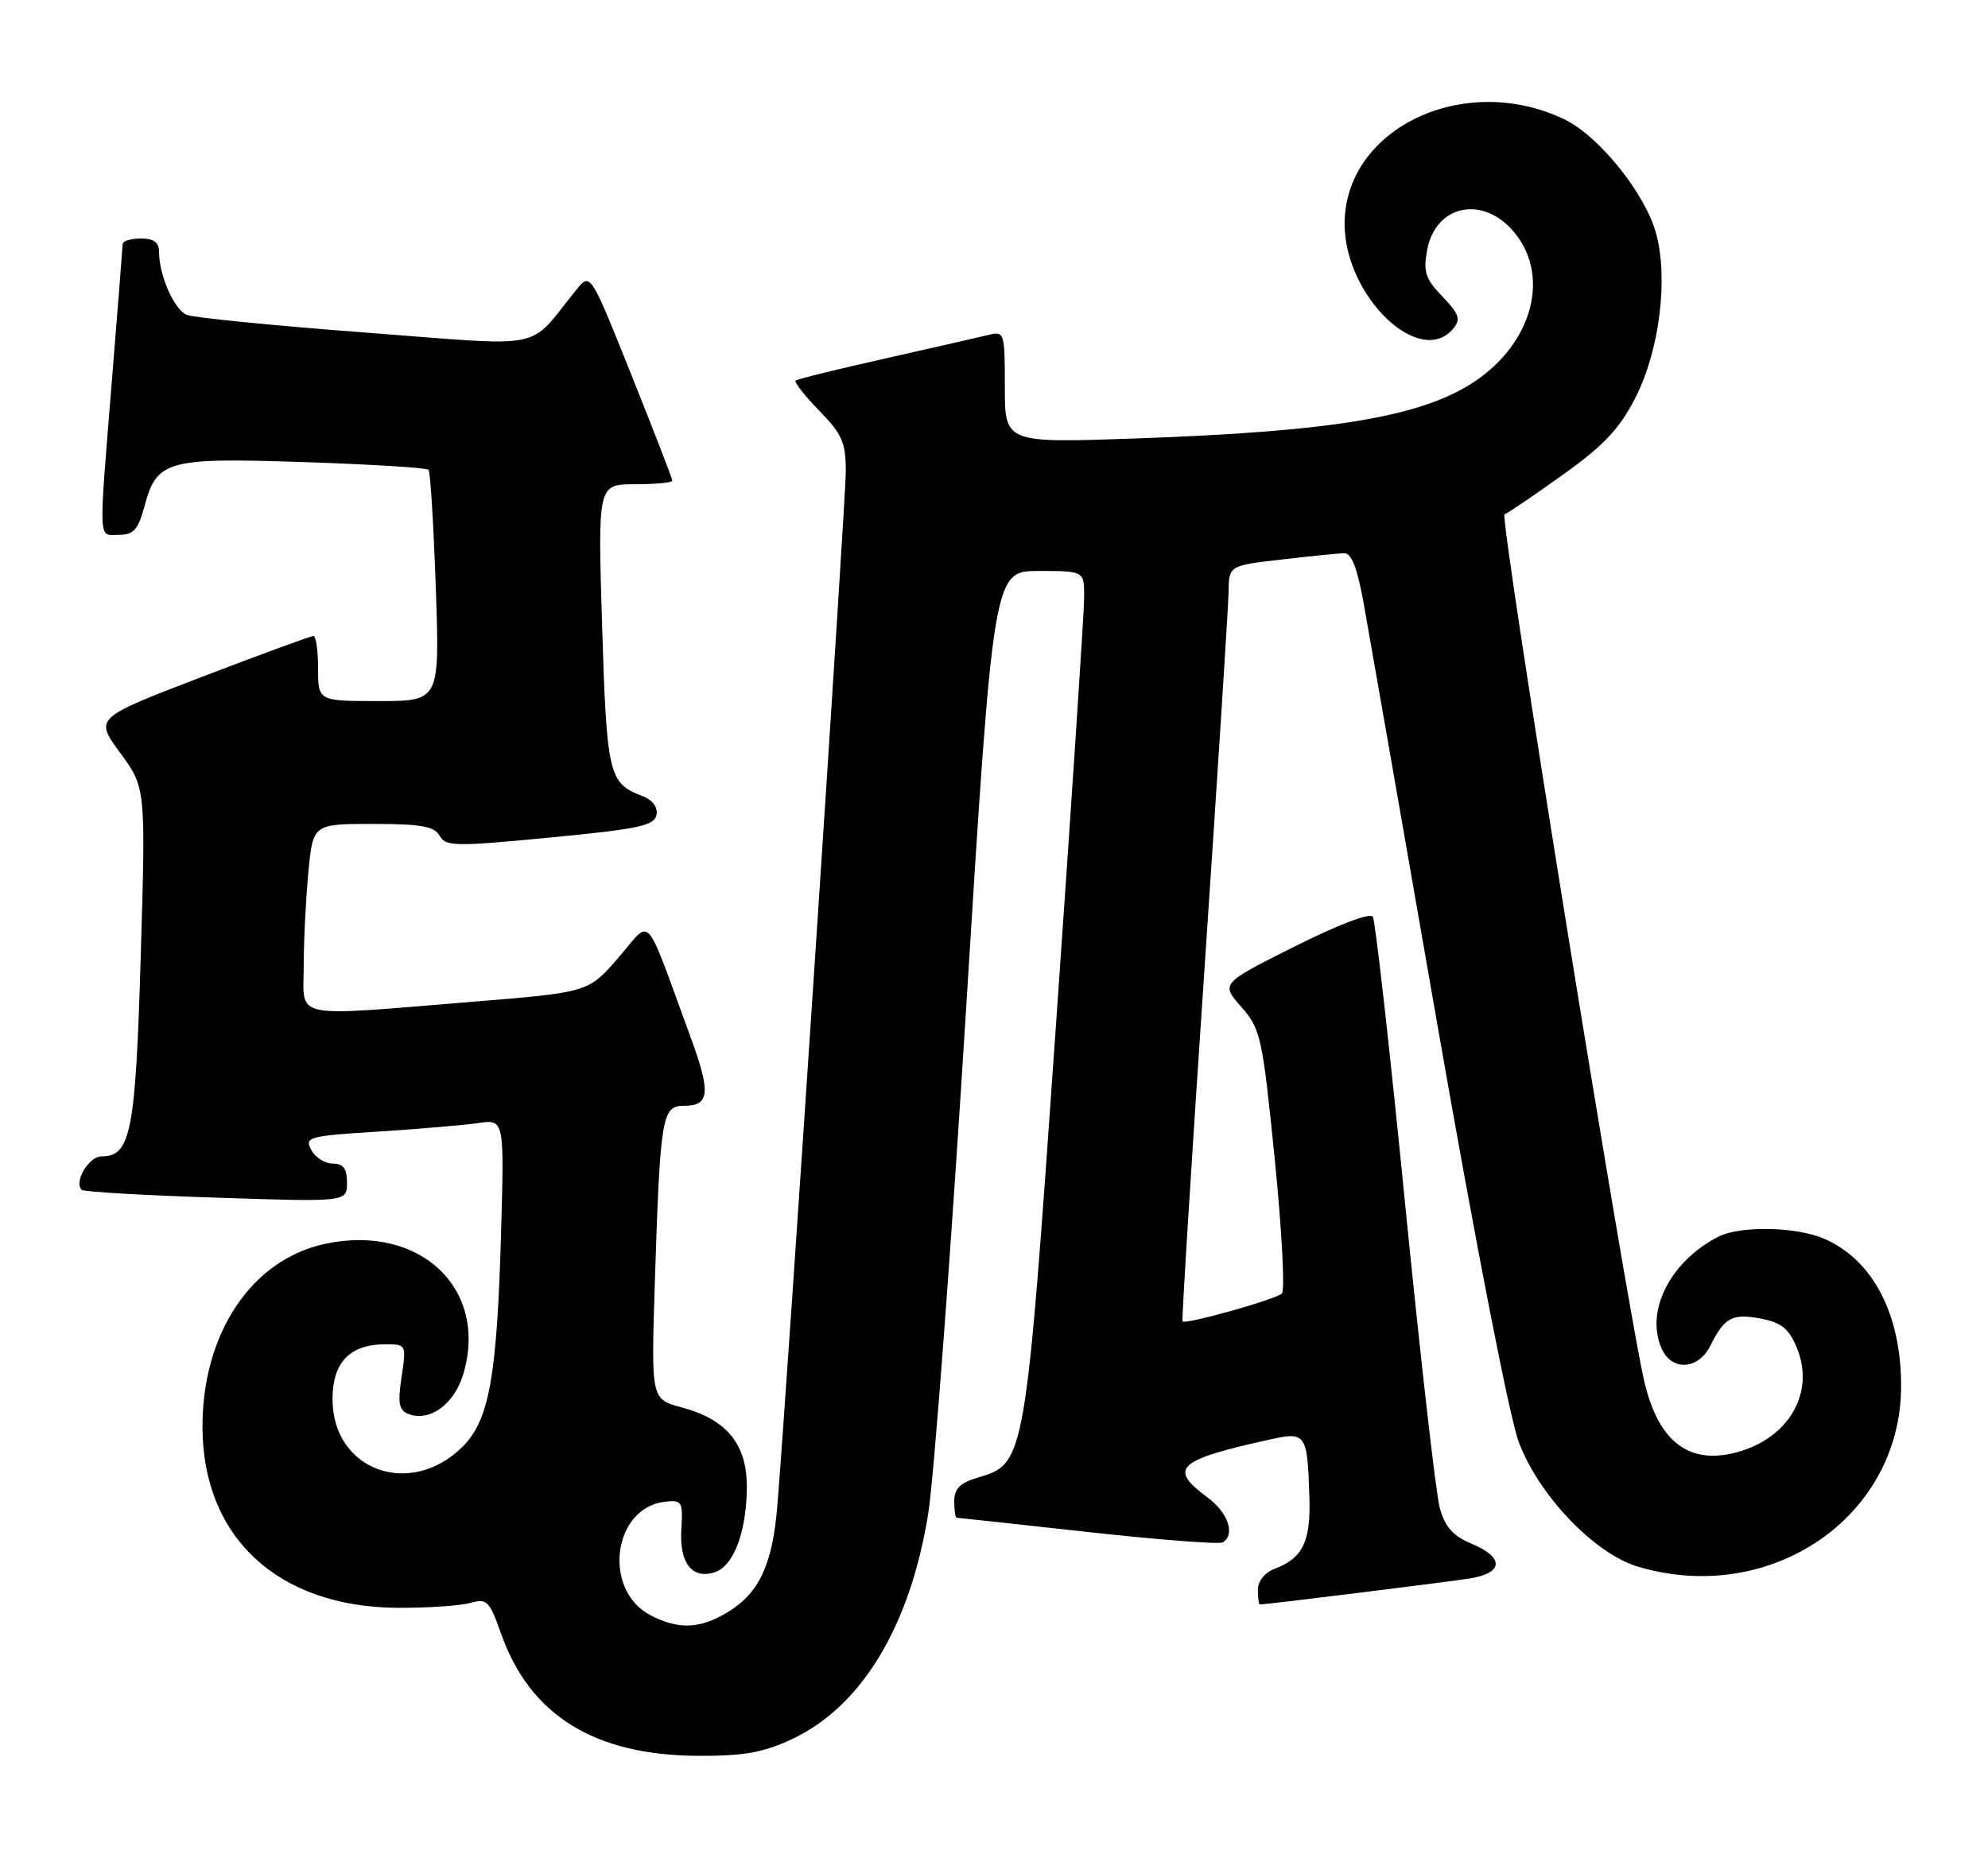 <?xml version="1.0" encoding="UTF-8" standalone="no"?>
<!DOCTYPE svg PUBLIC "-//W3C//DTD SVG 1.1//EN" "http://www.w3.org/Graphics/SVG/1.1/DTD/svg11.dtd" >
<svg xmlns="http://www.w3.org/2000/svg" xmlns:xlink="http://www.w3.org/1999/xlink" version="1.1" viewBox="0 0 275 256">
 <g >
 <path fill="currentColor"
d=" M 109.51 240.65 C 119.16 236.15 125.86 225.09 128.39 209.50 C 129.19 204.55 131.55 173.16 133.63 139.75 C 137.41 79.00 137.41 79.00 143.71 79.00 C 150.00 79.00 150.00 79.00 149.97 82.75 C 149.96 84.81 148.21 111.35 146.08 141.72 C 141.82 202.66 141.85 202.48 135.21 204.46 C 132.81 205.17 132.00 205.99 132.00 207.71 C 132.00 208.97 132.15 210.00 132.34 210.00 C 132.53 210.00 140.69 210.89 150.48 211.97 C 160.28 213.05 168.67 213.70 169.14 213.41 C 170.92 212.31 169.89 209.30 167.00 207.16 C 161.57 203.15 162.81 202.01 175.72 199.16 C 180.66 198.07 180.86 198.36 181.13 207.21 C 181.32 213.33 180.21 215.59 176.29 217.08 C 174.94 217.59 174.00 218.78 174.00 219.98 C 174.00 221.09 174.13 222.00 174.28 222.00 C 175.13 222.00 200.09 218.91 203.25 218.41 C 207.99 217.67 208.13 215.50 203.57 213.59 C 200.99 212.52 199.89 211.28 199.16 208.63 C 198.63 206.69 196.47 187.72 194.36 166.48 C 192.26 145.25 190.25 127.41 189.91 126.85 C 189.53 126.25 185.19 127.90 179.08 130.96 C 168.87 136.08 168.87 136.08 171.70 139.31 C 174.40 142.38 174.62 143.42 176.34 160.40 C 177.32 170.23 177.77 178.59 177.32 178.98 C 176.36 179.83 163.93 183.31 163.58 182.83 C 163.45 182.65 164.82 160.68 166.62 134.00 C 168.42 107.33 169.92 83.87 169.95 81.88 C 170.00 78.26 170.00 78.26 177.25 77.42 C 181.24 76.96 185.15 76.56 185.94 76.54 C 186.95 76.51 187.76 78.60 188.64 83.50 C 189.33 87.35 193.94 113.70 198.88 142.05 C 204.12 172.06 208.80 196.07 210.09 199.52 C 212.86 206.93 220.59 215.00 226.62 216.78 C 244.95 222.20 262.91 209.90 262.98 191.88 C 263.02 181.85 259.06 174.26 252.28 171.37 C 248.39 169.71 240.68 169.58 237.68 171.12 C 231.01 174.55 227.53 181.47 229.88 186.64 C 231.31 189.77 234.95 189.51 236.61 186.17 C 238.53 182.30 239.62 181.71 243.50 182.43 C 246.41 182.98 247.44 183.80 248.55 186.47 C 251.11 192.60 247.52 198.93 240.37 200.91 C 233.77 202.73 229.55 199.64 227.54 191.50 C 225.24 182.22 207.37 71.44 208.12 71.16 C 208.62 70.98 212.27 68.50 216.23 65.66 C 221.89 61.61 224.04 59.32 226.24 55.00 C 229.55 48.50 230.80 38.60 229.09 32.31 C 227.59 26.77 221.16 18.78 216.36 16.49 C 202.52 9.88 186.00 17.77 186.00 30.99 C 186.00 40.97 196.42 51.01 201.03 45.46 C 202.10 44.18 201.85 43.45 199.53 41.03 C 197.17 38.57 196.85 37.60 197.42 34.58 C 198.59 28.33 205.11 26.97 209.41 32.08 C 214.47 38.09 212.06 47.35 204.04 52.75 C 196.79 57.63 184.60 59.70 157.25 60.66 C 139.00 61.31 139.00 61.31 139.00 53.55 C 139.00 46.00 138.94 45.80 136.75 46.34 C 135.51 46.64 129.10 48.10 122.50 49.59 C 115.90 51.07 110.30 52.45 110.06 52.66 C 109.83 52.87 111.29 54.73 113.31 56.81 C 116.49 60.06 117.00 61.23 117.00 65.20 C 117.00 69.31 108.94 191.07 107.53 208.33 C 106.87 216.45 105.03 220.40 100.70 223.04 C 96.86 225.38 93.89 225.51 90.02 223.51 C 83.30 220.04 84.74 208.60 92.00 207.78 C 94.34 207.52 94.48 207.76 94.25 211.62 C 93.96 216.25 95.73 218.54 98.84 217.55 C 101.44 216.73 103.21 212.14 103.31 206.03 C 103.40 199.90 100.63 196.43 94.30 194.73 C 90.07 193.60 90.07 193.60 90.58 177.55 C 91.32 154.52 91.56 153.00 94.59 153.00 C 98.19 153.00 98.36 151.22 95.51 143.45 C 88.98 125.68 90.25 127.08 85.55 132.50 C 81.39 137.30 81.39 137.30 65.44 138.60 C 39.96 140.68 42.00 141.10 42.01 133.75 C 42.01 130.31 42.30 124.46 42.65 120.75 C 43.29 114.00 43.29 114.00 51.59 114.00 C 58.24 114.00 60.08 114.33 60.81 115.63 C 61.65 117.13 62.96 117.15 76.10 115.88 C 88.33 114.71 90.53 114.24 90.81 112.75 C 91.02 111.65 90.27 110.67 88.78 110.11 C 84.21 108.37 83.92 107.14 83.29 86.58 C 82.69 67.00 82.69 67.00 87.84 67.00 C 90.68 67.00 93.00 66.78 93.00 66.50 C 93.00 66.23 90.45 59.64 87.33 51.85 C 81.67 37.69 81.67 37.69 79.72 40.10 C 72.79 48.63 76.17 47.95 50.50 46.01 C 37.85 45.05 26.74 43.95 25.82 43.56 C 24.08 42.81 22.00 38.08 22.00 34.85 C 22.00 33.54 21.27 33.00 19.50 33.00 C 18.12 33.00 16.99 33.34 16.97 33.75 C 16.96 34.16 16.29 42.60 15.49 52.50 C 13.62 75.72 13.55 74.00 16.46 74.00 C 18.49 74.00 19.11 73.29 20.00 70.00 C 21.70 63.68 23.10 63.30 42.17 63.94 C 51.34 64.25 59.04 64.72 59.28 65.00 C 59.53 65.28 59.98 72.59 60.28 81.25 C 60.83 97.00 60.83 97.00 52.42 97.00 C 44.00 97.00 44.00 97.00 44.00 92.50 C 44.00 90.03 43.71 88.00 43.35 88.00 C 42.99 88.00 36.04 90.55 27.89 93.67 C 13.08 99.35 13.08 99.35 16.62 104.16 C 20.16 108.98 20.16 108.98 19.47 132.24 C 18.75 156.68 18.10 160.00 14.04 160.00 C 12.28 160.00 10.19 163.53 11.30 164.63 C 11.57 164.90 19.93 165.39 29.89 165.71 C 48.00 166.31 48.00 166.31 48.00 163.65 C 48.00 161.68 47.49 161.00 46.04 161.00 C 44.95 161.00 43.61 160.15 43.06 159.11 C 42.10 157.32 42.64 157.18 52.27 156.57 C 57.90 156.21 64.13 155.68 66.13 155.39 C 69.76 154.86 69.76 154.86 69.31 170.68 C 68.75 190.46 67.67 196.48 64.02 200.14 C 56.78 207.37 46.00 203.46 46.00 193.60 C 46.00 188.47 48.39 186.00 53.34 186.00 C 56.20 186.00 56.22 186.05 55.55 190.51 C 55.00 194.16 55.18 195.13 56.50 195.64 C 59.44 196.77 62.83 194.31 64.08 190.14 C 67.62 178.30 58.07 169.29 44.96 172.10 C 34.81 174.28 27.99 184.47 28.01 197.43 C 28.03 212.71 38.44 222.36 55.00 222.46 C 59.12 222.48 63.64 222.18 65.03 221.79 C 67.36 221.13 67.70 221.47 69.34 226.11 C 73.34 237.35 82.24 242.86 96.50 242.94 C 102.84 242.97 105.54 242.50 109.51 240.65 Z "/>
</g>
</svg>